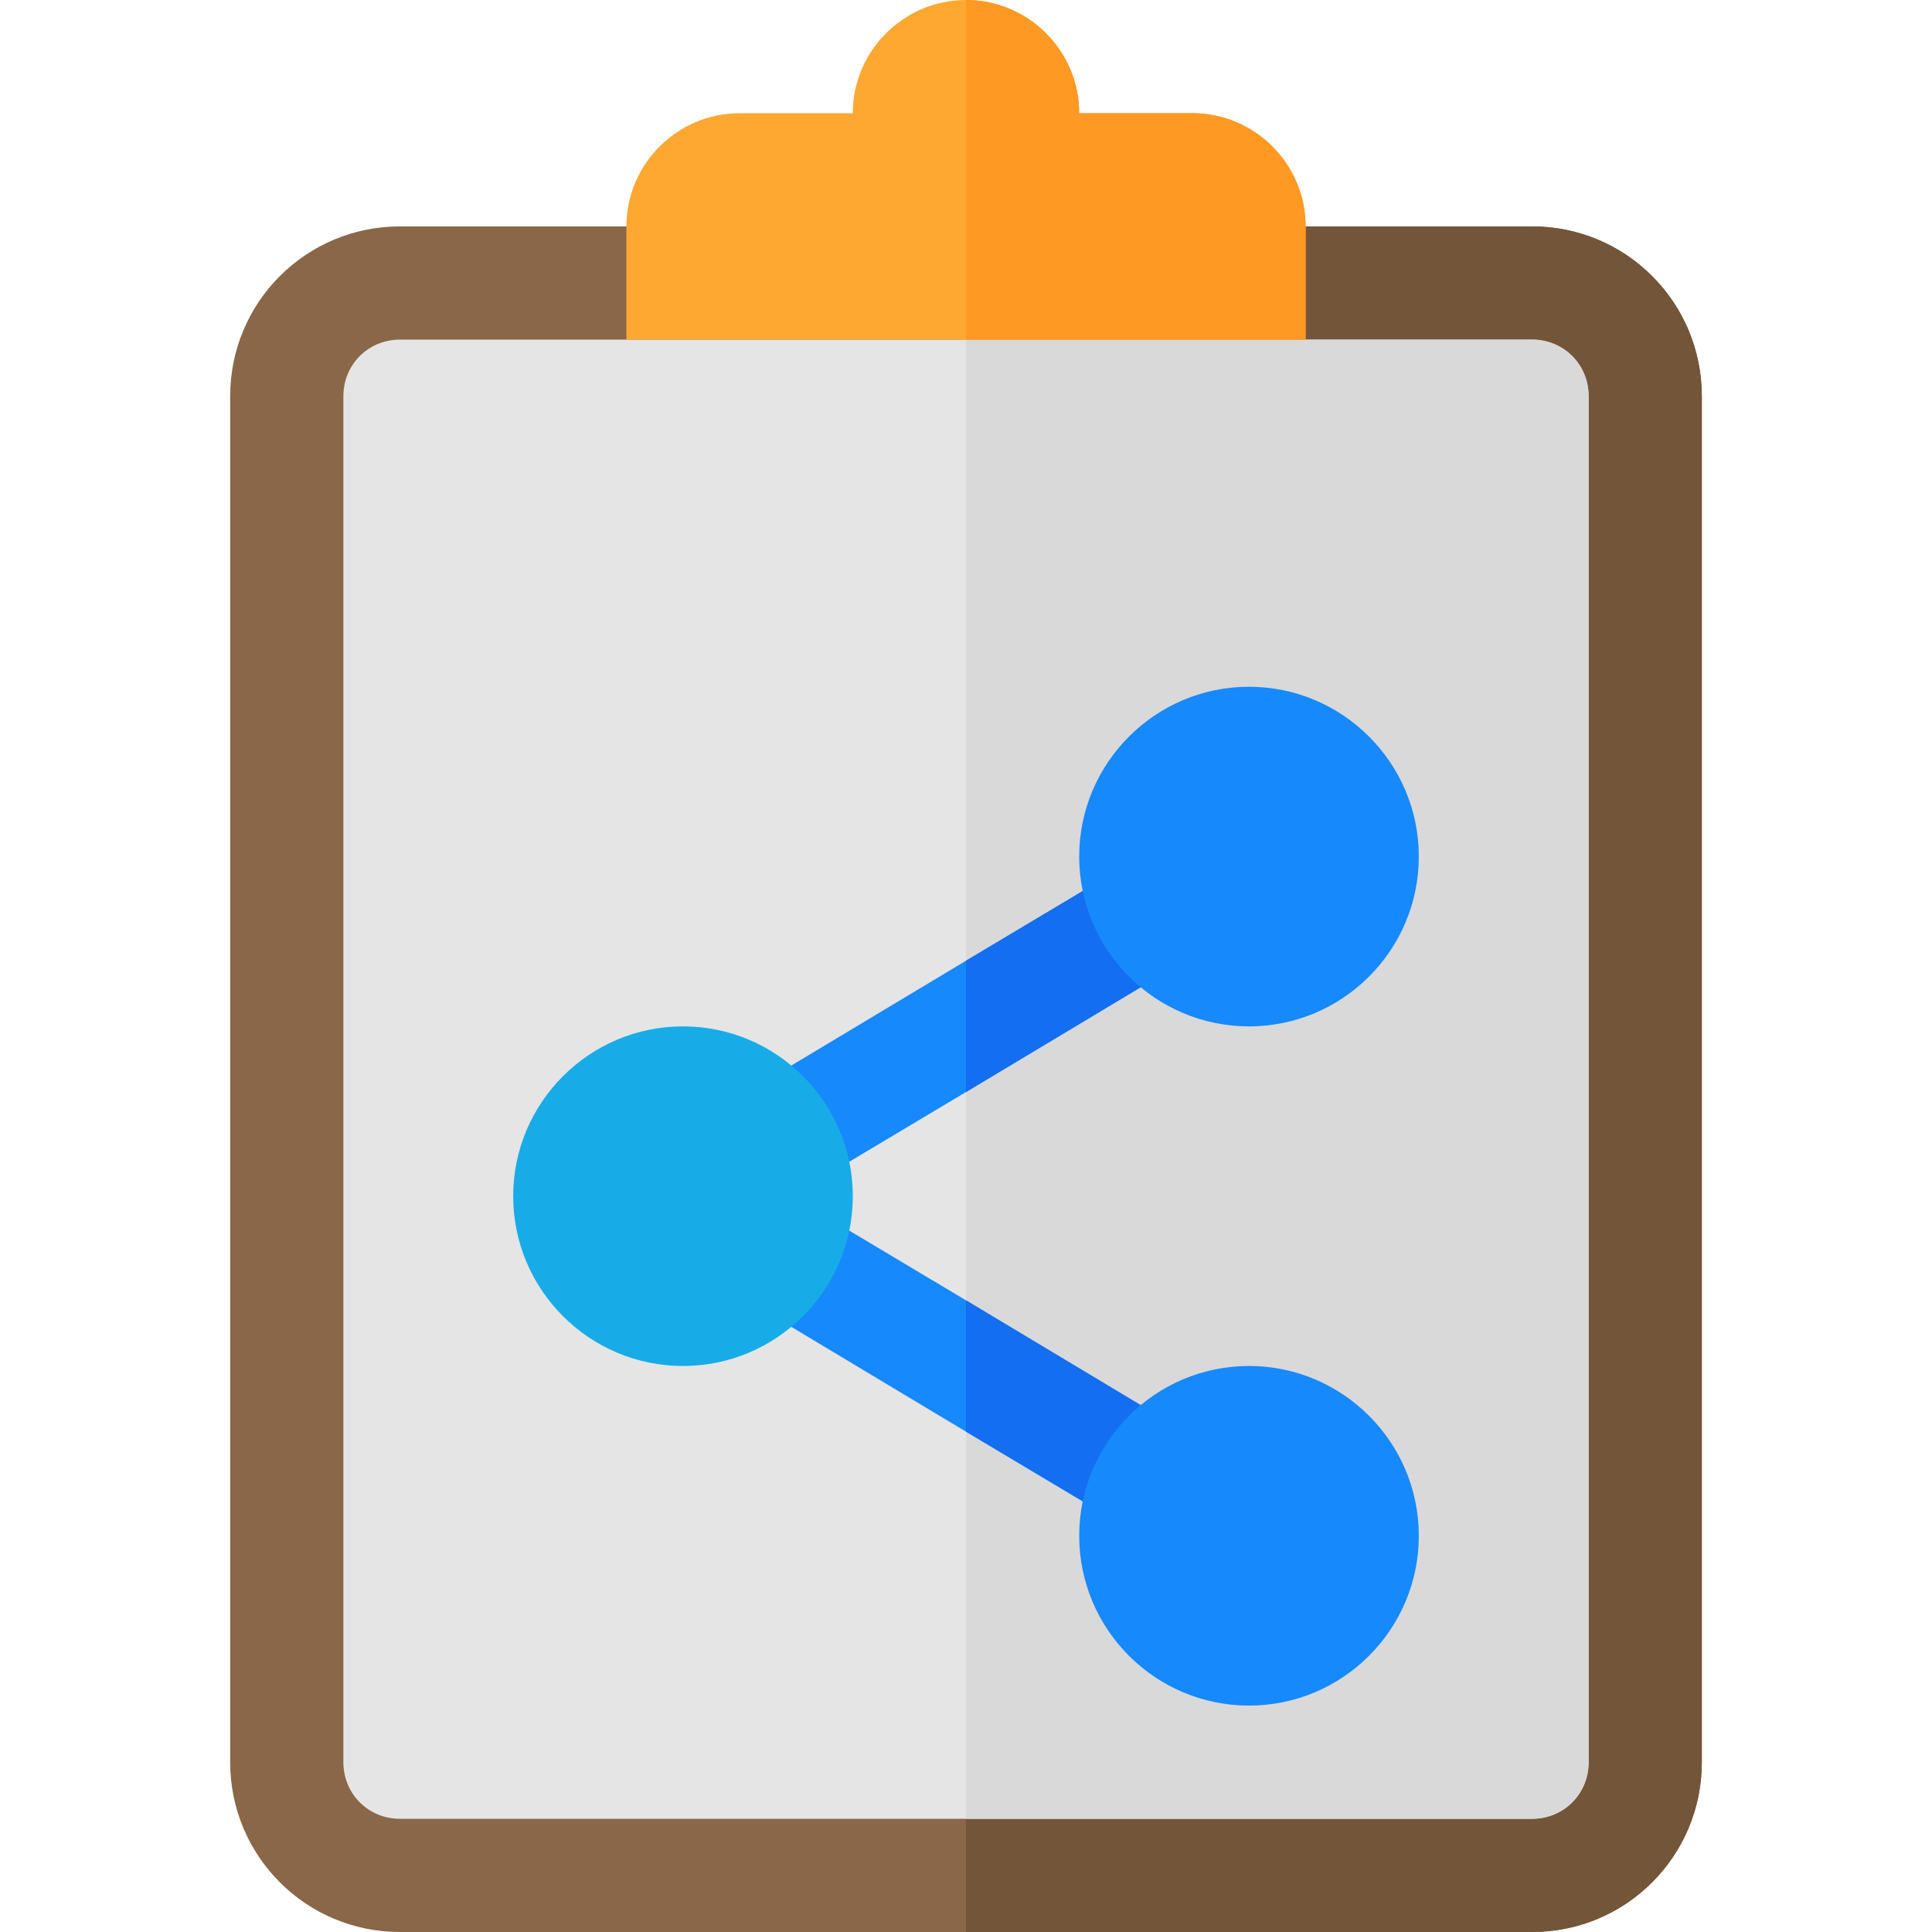<?xml version="1.0" encoding="iso-8859-1"?>
<!-- Generator: Adobe Illustrator 19.0.0, SVG Export Plug-In . SVG Version: 6.00 Build 0)  -->
<svg version="1.1" id="Capa_1" xmlns="http://www.w3.org/2000/svg" xmlns:xlink="http://www.w3.org/1999/xlink" x="0px" y="0px"
	 viewBox="0 0 512 512" style="enable-background:new 0 0 512 512;" xml:space="preserve">
<path style="fill:#896748;" d="M406,60H106c-24.901,0-45,20.099-45,45v362c0,24.899,20.099,45,45,45h300c24.901,0,45-20.101,45-45
	V105C451,80.099,430.901,60,406,60z"/>
<path style="fill:#73553A;" d="M451,105v362c0,24.899-20.099,45-45,45H256V60h150C430.901,60,451,80.099,451,105z"/>
<path style="fill:#E5E5E5;" d="M406,90H106c-8.401,0-15,6.599-15,15v362c0,8.399,6.599,15,15,15h300c8.401,0,15-6.601,15-15V105
	C421,96.599,414.401,90,406,90z"/>
<path style="fill:#D9D9D9;" d="M421,105v362c0,8.399-6.599,15-15,15H256V90h150C414.401,90,421,96.599,421,105z"/>
<path style="fill:#FEA832;" d="M346,60v30H166V60c0-16.5,13.5-30,30-30h30c0-16.5,13.5-30,30-30s30,13.5,30,30h30
	C332.5,30,346,43.5,346,60z"/>
<path style="fill:#FE9923;" d="M346,60v30h-90V0c16.5,0,30,13.5,30,30h30C332.5,30,346,43.5,346,60z"/>
<g>
	<path style="fill:#1689FC;" d="M313.001,255.2L256,289.399L214.3,314.3c-2.399,1.5-4.799,2.401-7.5,2.401
		c-5.099,0-10.199-2.701-12.9-7.5c-4.2-6.899-2.1-16.199,5.099-20.4l57.001-34.2l41.7-24.901c6.899-4.499,16.199-2.1,20.4,5.101
		C322.301,241.7,320.2,251,313.001,255.2z"/>
	<path style="fill:#1689FC;" d="M318.1,399.2c-2.701,4.799-7.8,7.5-12.9,7.5c-2.701,0-5.101-0.901-7.5-2.401l-41.7-24.9
		L198.999,345.2c-7.2-4.2-9.3-13.5-5.099-20.4c4.2-7.202,13.5-9.6,20.4-5.101L256,344.6l57.001,34.2
		C320.2,383,322.301,392.3,318.1,399.2z"/>
</g>
<g>
	<path style="fill:#136EF1;" d="M318.1,399.2c-2.701,4.799-7.8,7.5-12.9,7.5c-2.701,0-5.101-0.901-7.5-2.401l-41.7-24.9V344.6
		l57.001,34.2C320.2,383,322.301,392.3,318.1,399.2z"/>
	<path style="fill:#136EF1;" d="M313.001,255.2L256,289.399V254.6l41.7-24.901c6.899-4.499,16.199-2.1,20.4,5.101
		C322.301,241.7,320.2,251,313.001,255.2z"/>
</g>
<g>
	<path style="fill:#1689FC;" d="M331,452c-24.814,0-45-20.186-45-45s20.186-45,45-45s45,20.186,45,45S355.814,452,331,452z"/>
	<path style="fill:#1689FC;" d="M331,272c-24.814,0-45-20.186-45-45s20.186-45,45-45s45,20.186,45,45S355.814,272,331,272z"/>
</g>
<path style="fill:#17ACE8;" d="M181,362c-24.814,0-45-20.186-45-45s20.186-45,45-45s45,20.186,45,45S205.814,362,181,362z"/>
<g>
</g>
<g>
</g>
<g>
</g>
<g>
</g>
<g>
</g>
<g>
</g>
<g>
</g>
<g>
</g>
<g>
</g>
<g>
</g>
<g>
</g>
<g>
</g>
<g>
</g>
<g>
</g>
<g>
</g>
</svg>
